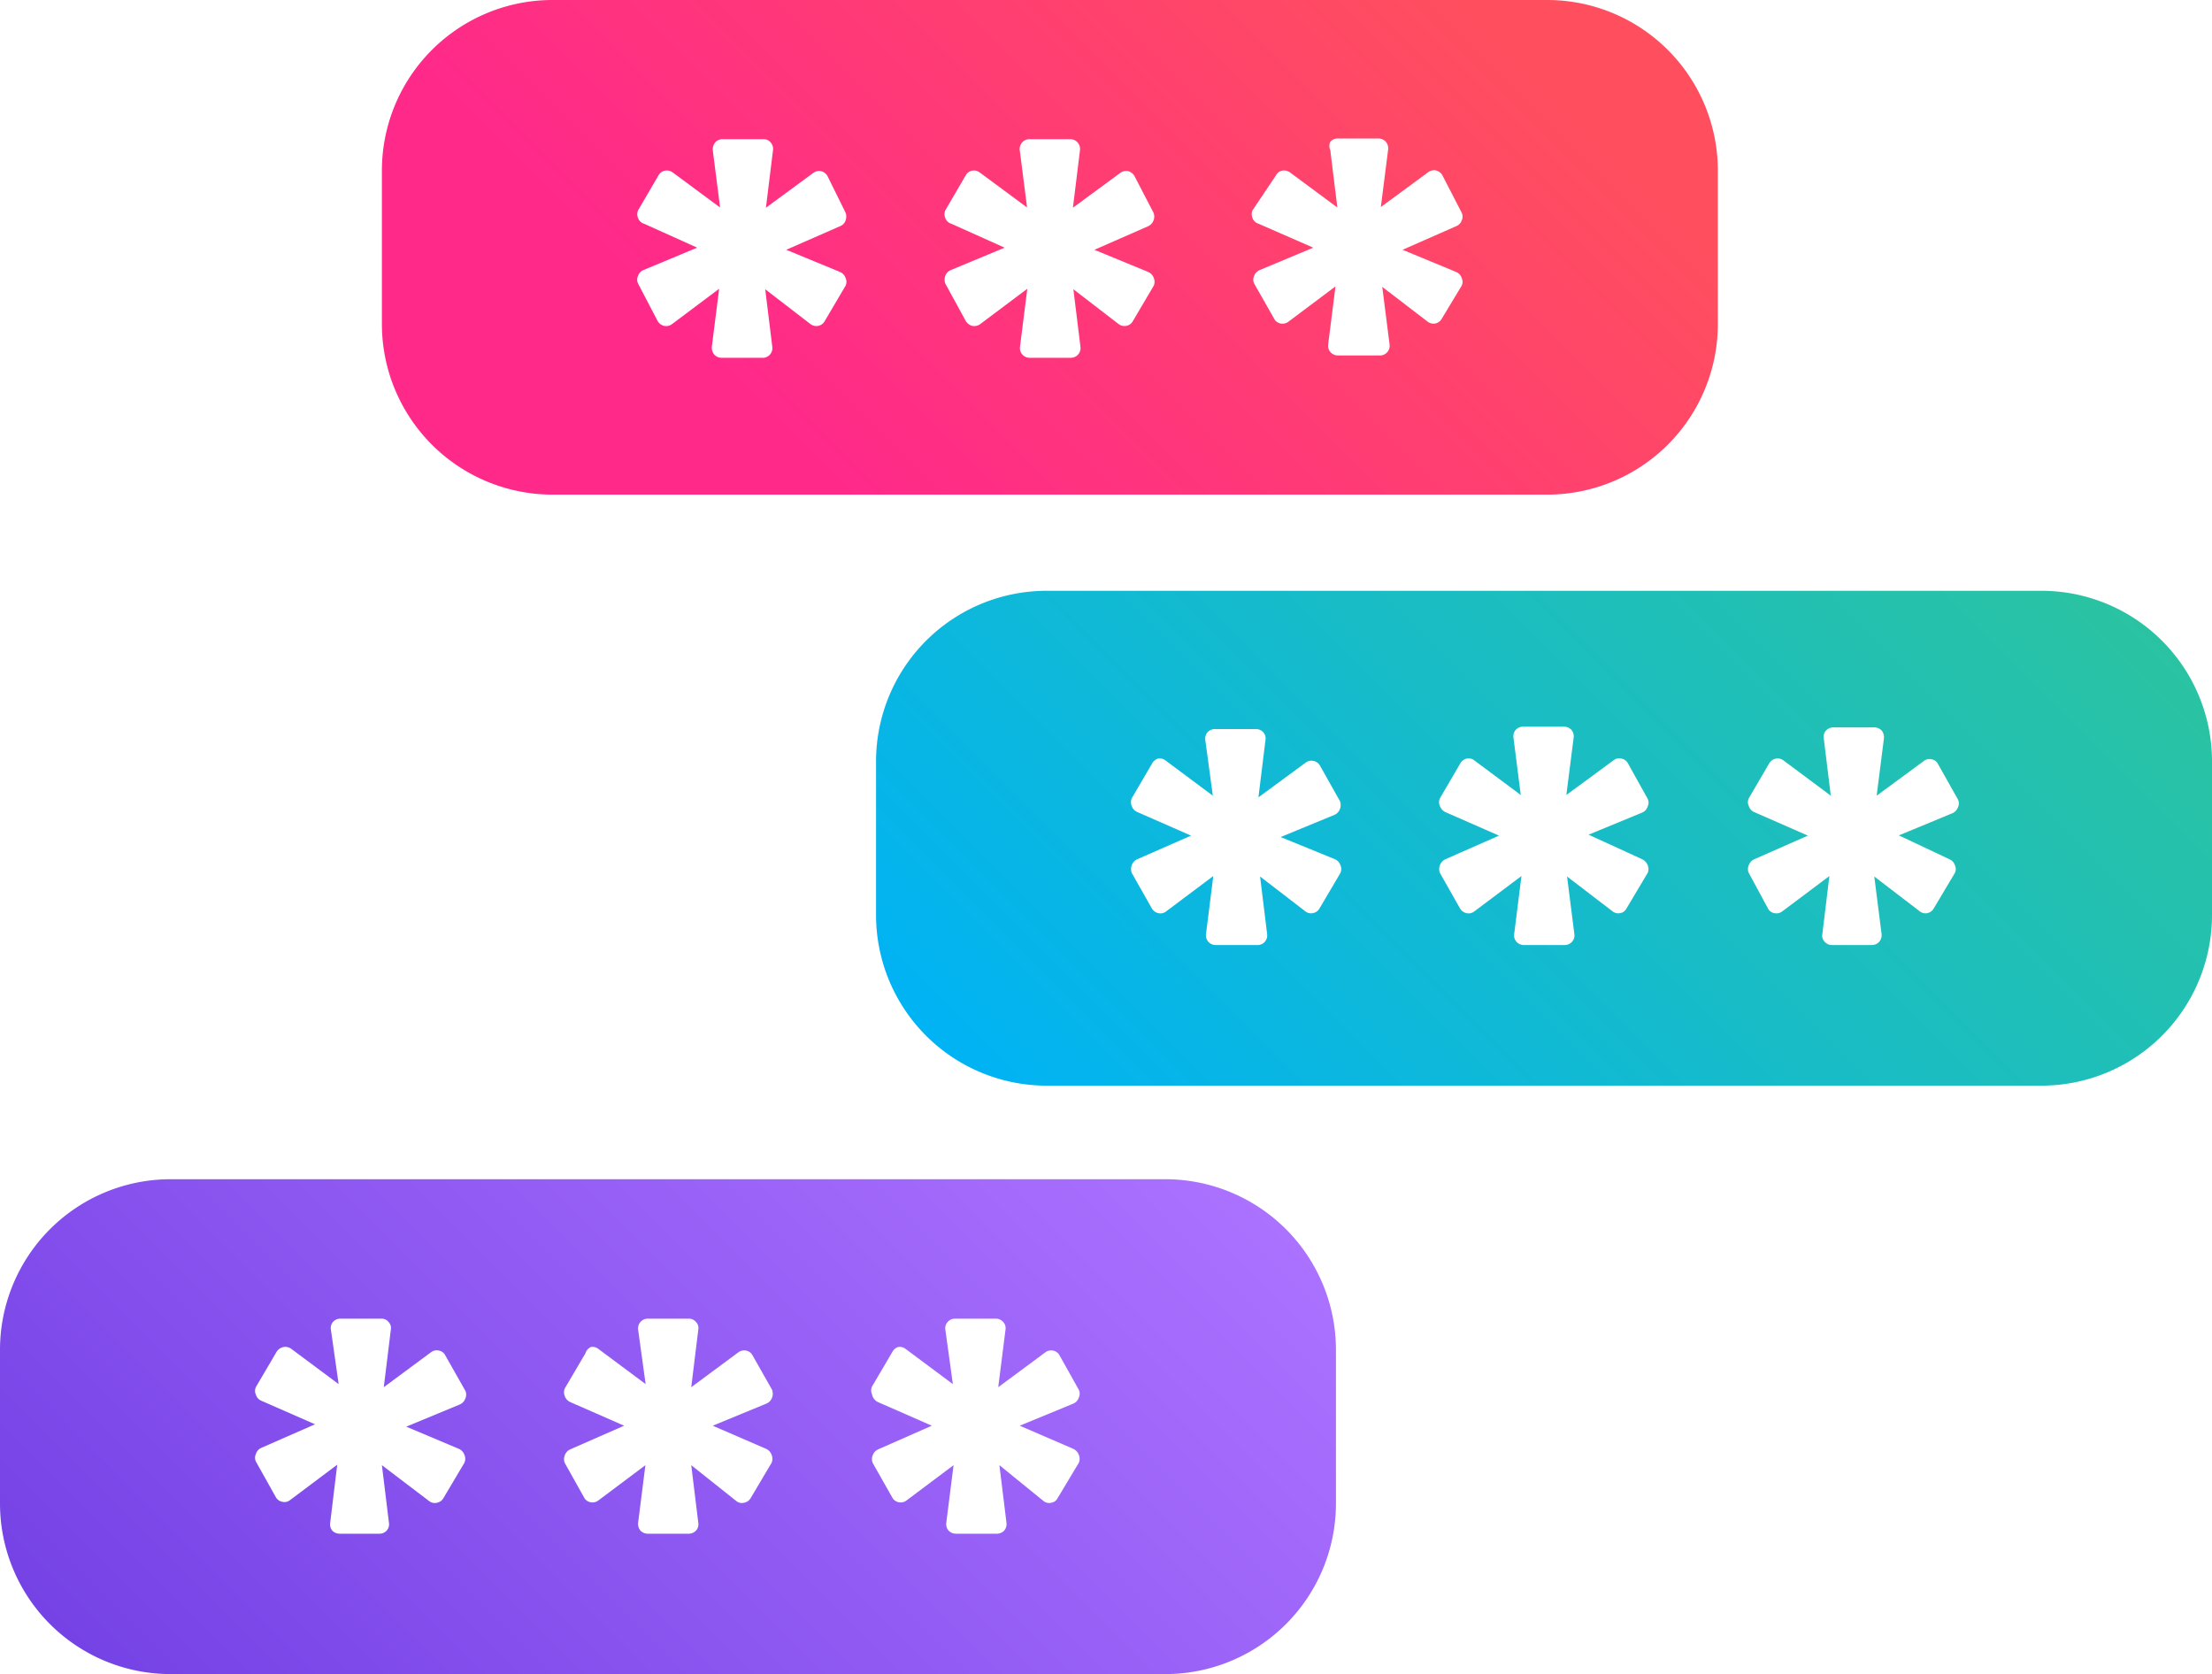<svg xmlns="http://www.w3.org/2000/svg" xmlns:xlink="http://www.w3.org/1999/xlink" id="041c4dfb-948c-4178-a3dc-8b61c97cb566" data-name="Layer 1" viewBox="0 0 93.6 70.84"><defs><linearGradient id="efabe3ee-520f-4b60-9ac3-38f036109826" x1="27.17" x2="61.68" y1="44.29" y2="78.78" gradientTransform="matrix(1, 0, 0, -1, 0, 72)" gradientUnits="userSpaceOnUse"><stop offset=".22" stop-color="#ff298a"/><stop offset=".91" stop-color="#ff4f5e"/></linearGradient><linearGradient id="76141aa1-4767-4c43-82d6-bd9b26297e9b" x1="48.08" x2="82.59" y1="19.28" y2="53.78" gradientTransform="matrix(1, 0, 0, -1, 0, 72)" gradientUnits="userSpaceOnUse"><stop offset="0" stop-color="#00b3f4"/><stop offset=".58" stop-color="#1abdc2"/><stop offset="1" stop-color="#2ac3a2"/></linearGradient><linearGradient id="ea2e7ab6-059b-4a2a-8715-45a409434453" x1="11.01" x2="45.52" y1="-5.62" y2="28.88" gradientTransform="matrix(1, 0, 0, -1, 0, 72)" gradientUnits="userSpaceOnUse"><stop offset="0" stop-color="#7542e5"/><stop offset=".39" stop-color="#8b55f0"/><stop offset="1" stop-color="#ab71ff"/></linearGradient></defs><title>manage-password</title><g id="33571756-772c-4a86-88f2-ac984710084e" data-name="Layer 2"><g id="55a1b4d8-6747-4e63-899e-59432e91ae9a" data-name="Layer 1-2"><path fill="url(#efabe3ee-520f-4b60-9ac3-38f036109826)" d="M23.36,20.93H65.49a7.22,7.22,0,0,0,7.2-7.2V7.2A7.22,7.22,0,0,0,65.49,0H23.36a7.22,7.22,0,0,0-7.2,7.2v6.53A7.22,7.22,0,0,0,23.36,20.93ZM53.26,9.47A.4.4,0,0,1,53,9.23a.42.42,0,0,1,0-.33l1-1.49a.36.36,0,0,1,.27-.19.41.41,0,0,1,.32.08l2,1.48-.3-2.43a.42.42,0,0,1,0-.35.41.41,0,0,1,.3-.14h1.74a.41.41,0,0,1,.31.14.42.42,0,0,1,.1.32l-.31,2.44,2-1.47a.42.42,0,0,1,.33-.08.45.45,0,0,1,.27.2L61.85,9a.38.38,0,0,1,0,.33.39.39,0,0,1-.23.24l-2.27,1,2.27.94a.41.41,0,0,1,.23.25.38.38,0,0,1,0,.33L61,13.5a.4.4,0,0,1-.27.19.41.41,0,0,1-.32-.08l-1.92-1.47.31,2.44a.41.41,0,0,1-.36.46H56.6a.41.41,0,0,1-.4-.46l.31-2.46-2,1.5a.41.41,0,0,1-.57-.09l0,0L53.07,12a.38.38,0,0,1,0-.33.42.42,0,0,1,.23-.24l2.27-.95Zm-13,0A.39.39,0,0,1,40,9.23a.42.42,0,0,1,0-.33l.87-1.49a.4.4,0,0,1,.27-.19.41.41,0,0,1,.32.08l2,1.48-.31-2.43a.42.42,0,0,1,.1-.32.41.41,0,0,1,.31-.14H45.3a.41.41,0,0,1,.3.14.42.42,0,0,1,.1.32l-.3,2.44,2-1.47a.42.42,0,0,1,.33-.08.45.45,0,0,1,.27.2L48.81,9a.45.45,0,0,1-.22.57l-2.28,1,2.28.94a.43.43,0,0,1,.23.25.42.42,0,0,1,0,.33l-.89,1.51a.4.4,0,0,1-.28.19.41.41,0,0,1-.32-.08l-1.91-1.47.3,2.44a.41.41,0,0,1-.4.46H43.57a.41.41,0,0,1-.41-.46l.31-2.46-2,1.5a.42.42,0,0,1-.33.07.45.45,0,0,1-.27-.2L40,12a.47.47,0,0,1,0-.33.42.42,0,0,1,.23-.24l2.28-.95Zm-13,0A.39.39,0,0,1,27,9.23a.42.42,0,0,1,0-.33l.87-1.49a.4.4,0,0,1,.27-.19.43.43,0,0,1,.33.08l2,1.48-.31-2.43a.47.47,0,0,1,.1-.32.41.41,0,0,1,.31-.14h1.74a.37.37,0,0,1,.3.14.39.39,0,0,1,.1.32l-.3,2.44,2-1.47a.44.44,0,0,1,.33-.08.45.45,0,0,1,.27.2L35.78,9a.47.47,0,0,1,0,.33.39.39,0,0,1-.23.24l-2.28,1,2.28.94a.43.43,0,0,1,.23.25.39.39,0,0,1,0,.33l-.89,1.51a.4.4,0,0,1-.27.19.42.42,0,0,1-.33-.08l-1.91-1.47.3,2.44a.41.41,0,0,1-.36.46H30.53a.41.41,0,0,1-.31-.14.46.46,0,0,1-.1-.32l.31-2.46-2,1.5a.42.42,0,0,1-.33.07.45.45,0,0,1-.27-.2L27,12a.38.38,0,0,1,0-.33.4.4,0,0,1,.22-.24l2.28-.95Z"/><path fill="url(#76141aa1-4767-4c43-82d6-bd9b26297e9b)" d="M86.4,25H44.27a7.22,7.22,0,0,0-7.2,7.2v6.54a7.22,7.22,0,0,0,7.2,7.2H86.4a7.22,7.22,0,0,0,7.2-7.2V32.15A7.22,7.22,0,0,0,86.4,25ZM56.49,36.36a.43.43,0,0,1,.23.25.42.42,0,0,1,0,.33l-.89,1.51a.4.4,0,0,1-.28.19.38.38,0,0,1-.32-.08l-1.91-1.47.3,2.45a.41.41,0,0,1-.37.45H51.44a.41.41,0,0,1-.31-.14.39.39,0,0,1-.1-.31l.31-2.47-2,1.5a.38.38,0,0,1-.33.07.42.42,0,0,1-.27-.2l-.85-1.5a.48.48,0,0,1,0-.33.43.43,0,0,1,.23-.25l2.28-1-2.28-1a.43.43,0,0,1-.23-.25.42.42,0,0,1,0-.33l.87-1.49A.44.44,0,0,1,49,32.1a.41.41,0,0,1,.32.08l2,1.49L51,31.3a.42.42,0,0,1,.1-.32.44.44,0,0,1,.31-.13h1.74a.42.42,0,0,1,.3.13.39.39,0,0,1,.1.32l-.3,2.44,2-1.47a.39.39,0,0,1,.33-.07.4.4,0,0,1,.27.19l.85,1.51a.47.47,0,0,1,0,.33.43.43,0,0,1-.23.25l-2.28.94Zm13,0a.47.47,0,0,1,.23.25.42.42,0,0,1,0,.33l-.9,1.51a.36.36,0,0,1-.27.19.38.38,0,0,1-.32-.08l-1.92-1.47.31,2.45a.39.39,0,0,1-.1.31.41.41,0,0,1-.3.14H64.47a.41.41,0,0,1-.3-.14.39.39,0,0,1-.1-.31l.31-2.47-2,1.5a.39.39,0,0,1-.33.07.42.42,0,0,1-.27-.2l-.85-1.5a.46.46,0,0,1,.23-.58l2.27-1-2.28-1a.45.45,0,0,1-.22-.25.39.39,0,0,1,0-.33l.87-1.49a.4.4,0,0,1,.55-.14l0,0,2,1.49-.31-2.44a.42.42,0,0,1,.1-.32.43.43,0,0,1,.3-.13h1.75a.43.43,0,0,1,.3.13.42.42,0,0,1,.1.32l-.31,2.44,2-1.47a.38.38,0,0,1,.33-.07.4.4,0,0,1,.27.19l.84,1.51a.38.38,0,0,1,0,.33.42.42,0,0,1-.22.25l-2.28.94Zm13,0a.41.41,0,0,1,.23.25.38.38,0,0,1,0,.33l-.9,1.51a.4.4,0,0,1-.27.19.38.38,0,0,1-.32-.08l-1.92-1.47.31,2.45a.43.43,0,0,1-.1.31.41.41,0,0,1-.31.14h-1.7a.39.39,0,0,1-.3-.14.36.36,0,0,1-.1-.31l.3-2.47-2,1.5a.4.4,0,0,1-.33.07.37.37,0,0,1-.27-.2L74,36.94a.39.39,0,0,1,0-.33.43.43,0,0,1,.23-.25l2.27-1-2.28-1a.42.42,0,0,1-.22-.25.38.38,0,0,1,0-.33l.87-1.49a.43.43,0,0,1,.28-.19.41.41,0,0,1,.32.08l2,1.49-.3-2.44a.39.39,0,0,1,.1-.32.42.42,0,0,1,.3-.13h1.74a.44.44,0,0,1,.31.13.47.47,0,0,1,.1.32l-.31,2.44,2-1.47a.37.37,0,0,1,.32-.07.36.36,0,0,1,.27.19l.85,1.51a.38.38,0,0,1,0,.33.43.43,0,0,1-.23.25l-2.27.94Z"/><path fill="url(#ea2e7ab6-059b-4a2a-8715-45a409434453)" d="M49.33,49.9H7.2A7.22,7.22,0,0,0,0,57.1v6.54a7.22,7.22,0,0,0,7.2,7.2H49.33a7.22,7.22,0,0,0,7.2-7.2V57.1A7.22,7.22,0,0,0,49.33,49.9ZM19.42,61.31a.43.43,0,0,1,.23.25.41.41,0,0,1,0,.34l-.89,1.5a.4.4,0,0,1-.27.19.39.39,0,0,1-.33-.07l-2-1.52.3,2.45a.39.39,0,0,1-.1.32.4.4,0,0,1-.3.13H14.37a.44.44,0,0,1-.31-.13.42.42,0,0,1-.09-.32l.3-2.47-2,1.5a.37.37,0,0,1-.32.07.39.39,0,0,1-.28-.2l-.84-1.5a.38.38,0,0,1,0-.33.42.42,0,0,1,.22-.25l2.28-1-2.28-1a.39.39,0,0,1-.22-.25.38.38,0,0,1,0-.33l.87-1.48A.45.45,0,0,1,12,57a.43.43,0,0,1,.33.08l2,1.49L14,56.25a.38.38,0,0,1,.09-.31.41.41,0,0,1,.31-.14h1.74a.37.37,0,0,1,.3.14.36.36,0,0,1,.1.31l-.3,2.45,2-1.48a.4.4,0,0,1,.33-.07.37.37,0,0,1,.27.2l.85,1.5a.39.39,0,0,1,0,.33.43.43,0,0,1-.23.25l-2.27.94Zm13,0a.43.43,0,0,1,.23.25.45.45,0,0,1,0,.34l-.89,1.5a.4.4,0,0,1-.28.19.37.37,0,0,1-.32-.07L29.25,62l.3,2.45a.39.39,0,0,1-.1.32.42.42,0,0,1-.3.13H27.41a.44.44,0,0,1-.31-.13.47.47,0,0,1-.1-.32L27.31,62l-2,1.5a.41.41,0,0,1-.57-.09l0,0-.84-1.5a.42.42,0,0,1,0-.33.43.43,0,0,1,.23-.25l2.28-1-2.28-1a.43.43,0,0,1-.23-.25.42.42,0,0,1,0-.33l.87-1.48A.45.45,0,0,1,25,57a.4.4,0,0,1,.32.08l2,1.49L27,56.25a.43.43,0,0,1,.1-.31.41.41,0,0,1,.31-.14h1.74a.39.39,0,0,1,.3.14.36.36,0,0,1,.1.31l-.3,2.45,2-1.48a.41.41,0,0,1,.57.09l0,0,.85,1.5a.47.47,0,0,1,0,.33.43.43,0,0,1-.23.25l-2.28.94Zm13,0a.47.47,0,0,1,.23.25.45.45,0,0,1,0,.34l-.9,1.5a.36.36,0,0,1-.27.19.37.37,0,0,1-.32-.07L42.29,62l.3,2.45a.42.42,0,0,1-.1.32.43.43,0,0,1-.3.13H40.44a.43.43,0,0,1-.3-.13.42.42,0,0,1-.1-.32L40.35,62l-2,1.5a.41.41,0,0,1-.57-.09l0,0-.85-1.5a.42.42,0,0,1,0-.33.43.43,0,0,1,.23-.25l2.27-1-2.28-1A.45.45,0,0,1,36.9,59a.39.39,0,0,1,0-.33l.87-1.48A.43.43,0,0,1,38,57a.41.41,0,0,1,.32.08l2,1.49L40,56.25a.39.39,0,0,1,.1-.31.41.41,0,0,1,.3-.14h1.75a.41.41,0,0,1,.3.14.39.39,0,0,1,.1.31l-.31,2.45,2-1.48a.41.41,0,0,1,.57.09l0,0,.84,1.5a.39.39,0,0,1,0,.33.42.42,0,0,1-.22.25l-2.28.94Z"/></g></g></svg>